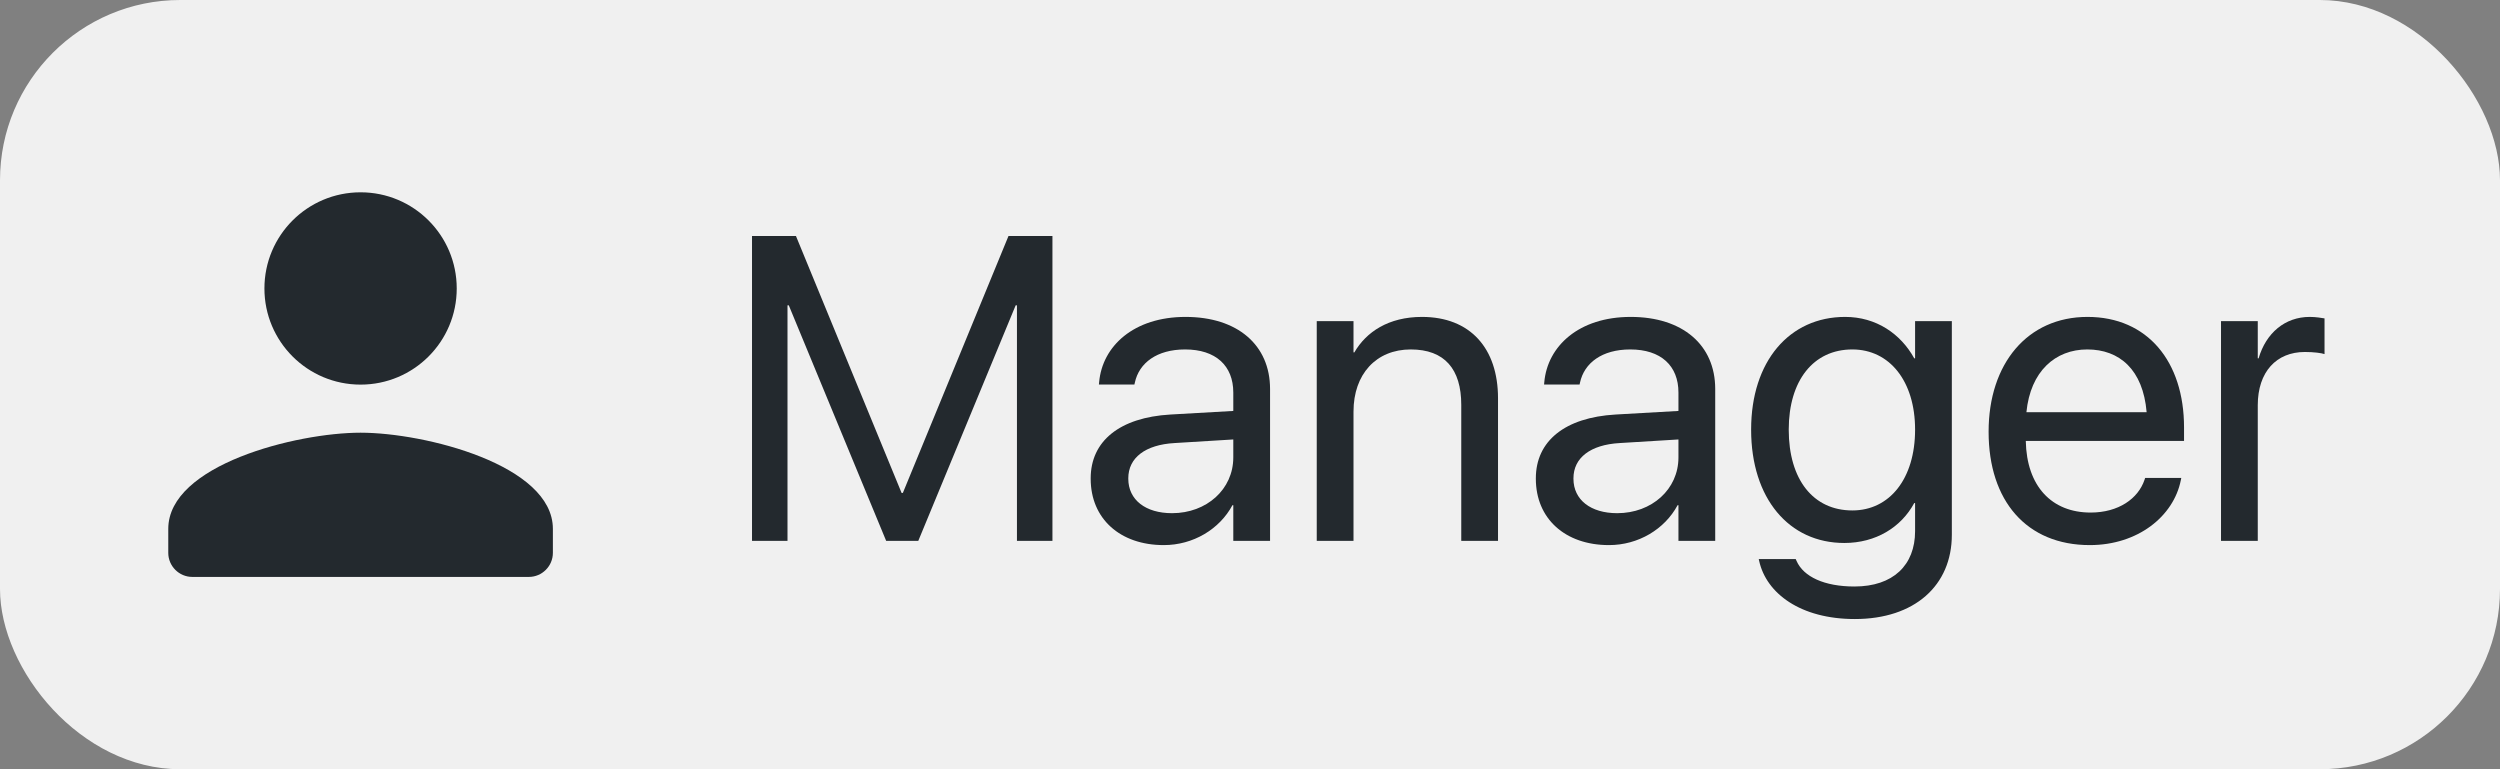 <?xml version="1.0" encoding="UTF-8"?>
<svg width="208px" height="64px" viewBox="0 0 208 64" version="1.1" xmlns="http://www.w3.org/2000/svg" xmlns:xlink="http://www.w3.org/1999/xlink">
    <rect x="0" y="0" width="208" height="64" fill="#808080" stroke="none"/>
    <title>manager</title>
    <g id="manager" stroke="none" stroke-width="1" fill="none" fill-rule="evenodd">
        <rect id="Rectangle-Copy-5" fill="#F0F0F0" x="0" y="0" width="208" height="64" rx="15"></rect>
        <g id="Manager-Copy" transform="translate(62.567, 19.635)" fill="#23292E" fill-rule="nonzero">
            <polygon id="Path" points="0 25.365 2.953 25.365 2.953 5.766 3.059 5.766 11.162 25.365 13.834 25.365 21.938 5.766 22.043 5.766 22.043 25.365 24.996 25.365 24.996 0 21.34 0 12.551 21.375 12.445 21.375 3.656 0 0 0"></polygon>
            <path d="M34.26,25.717 C36.703,25.717 38.9,24.398 39.973,22.395 L40.043,22.395 L40.043,25.365 L43.102,25.365 L43.102,12.727 C43.102,9.07 40.395,6.732 36.07,6.732 C31.764,6.732 29.145,9.158 28.881,12.164 L28.863,12.357 L31.816,12.357 L31.852,12.199 C32.203,10.564 33.68,9.439 36.035,9.439 C38.584,9.439 40.043,10.793 40.043,13.025 L40.043,14.555 L34.805,14.854 C30.604,15.1 28.178,17.051 28.178,20.162 L28.178,20.197 C28.178,23.52 30.621,25.717 34.26,25.717 Z M31.307,20.197 L31.307,20.162 C31.307,18.457 32.713,17.367 35.156,17.227 L40.043,16.928 L40.043,18.422 C40.043,21.076 37.828,23.062 34.945,23.062 C32.748,23.062 31.307,21.955 31.307,20.197 Z" id="Shape"></path>
            <path d="M46.986,25.365 L50.045,25.365 L50.045,14.607 C50.045,11.496 51.926,9.439 54.809,9.439 C57.621,9.439 59.01,11.074 59.01,14.045 L59.01,25.365 L62.068,25.365 L62.068,13.5 C62.068,9.334 59.748,6.732 55.74,6.732 C52.963,6.732 51.1,7.98 50.115,9.686 L50.045,9.686 L50.045,7.084 L46.986,7.084 L46.986,25.365 Z" id="Path"></path>
            <path d="M71.297,25.717 C73.74,25.717 75.938,24.398 77.01,22.395 L77.08,22.395 L77.08,25.365 L80.139,25.365 L80.139,12.727 C80.139,9.07 77.432,6.732 73.107,6.732 C68.801,6.732 66.182,9.158 65.918,12.164 L65.9,12.357 L68.854,12.357 L68.889,12.199 C69.24,10.564 70.717,9.439 73.072,9.439 C75.621,9.439 77.08,10.793 77.08,13.025 L77.08,14.555 L71.842,14.854 C67.641,15.1 65.215,17.051 65.215,20.162 L65.215,20.197 C65.215,23.52 67.658,25.717 71.297,25.717 Z M68.344,20.197 L68.344,20.162 C68.344,18.457 69.75,17.367 72.193,17.227 L77.08,16.928 L77.08,18.422 C77.08,21.076 74.865,23.062 71.982,23.062 C69.785,23.062 68.344,21.955 68.344,20.197 Z" id="Shape"></path>
            <path d="M91.758,31.869 C96.715,31.869 99.826,29.092 99.826,24.855 L99.826,7.084 L96.768,7.084 L96.768,10.178 L96.697,10.178 C95.572,8.139 93.533,6.732 90.949,6.732 C86.309,6.732 83.127,10.424 83.127,16.102 L83.127,16.119 C83.127,21.832 86.273,25.541 90.879,25.541 C93.498,25.541 95.607,24.24 96.697,22.219 L96.768,22.219 L96.768,24.557 C96.768,27.387 94.939,29.162 91.723,29.162 C89.227,29.162 87.486,28.354 86.906,27.035 L86.836,26.877 L83.76,26.877 L83.795,27.035 C84.393,29.742 87.24,31.869 91.758,31.869 Z M91.547,22.834 C88.295,22.834 86.256,20.268 86.256,16.119 L86.256,16.102 C86.256,12.041 88.295,9.439 91.547,9.439 C94.641,9.439 96.768,12.076 96.768,16.102 L96.768,16.119 C96.768,20.18 94.658,22.834 91.547,22.834 Z" id="Shape"></path>
            <path d="M111.305,25.717 C115.295,25.717 118.283,23.326 118.881,20.303 L118.916,20.127 L115.91,20.127 L115.857,20.285 C115.33,21.85 113.695,23.01 111.375,23.01 C108.123,23.01 106.049,20.812 105.979,17.051 L119.145,17.051 L119.145,15.926 C119.145,10.441 116.104,6.732 111.111,6.732 C106.119,6.732 102.885,10.617 102.885,16.277 L102.885,16.295 C102.885,22.043 106.049,25.717 111.305,25.717 Z M111.094,9.439 C113.766,9.439 115.734,11.109 116.033,14.66 L106.031,14.66 C106.365,11.25 108.439,9.439 111.094,9.439 Z" id="Shape"></path>
            <path d="M122.221,25.365 L125.279,25.365 L125.279,14.08 C125.279,11.303 126.826,9.65 129.199,9.65 C129.938,9.65 130.588,9.738 130.834,9.826 L130.834,6.855 C130.588,6.82 130.131,6.732 129.604,6.732 C127.547,6.732 125.965,8.068 125.35,10.178 L125.279,10.178 L125.279,7.084 L122.221,7.084 L122.221,25.365 Z" id="Path"></path>
        </g>
        <path d="M30,32 C34.42,32 38,28.42 38,24 C38,19.58 34.42,16 30,16 C25.58,16 22,19.58 22,24 C22,28.42 25.58,32 30,32 Z M30,36 C24.66,36 14,38.68 14,44 L14,46 C14,47.1 14.9,48 16,48 L44,48 C45.1,48 46,47.1 46,46 L46,44 C46,38.68 35.34,36 30,36 Z" id="Shape-Copy" fill="#23292E" fill-rule="nonzero"></path>
    </g>
</svg>